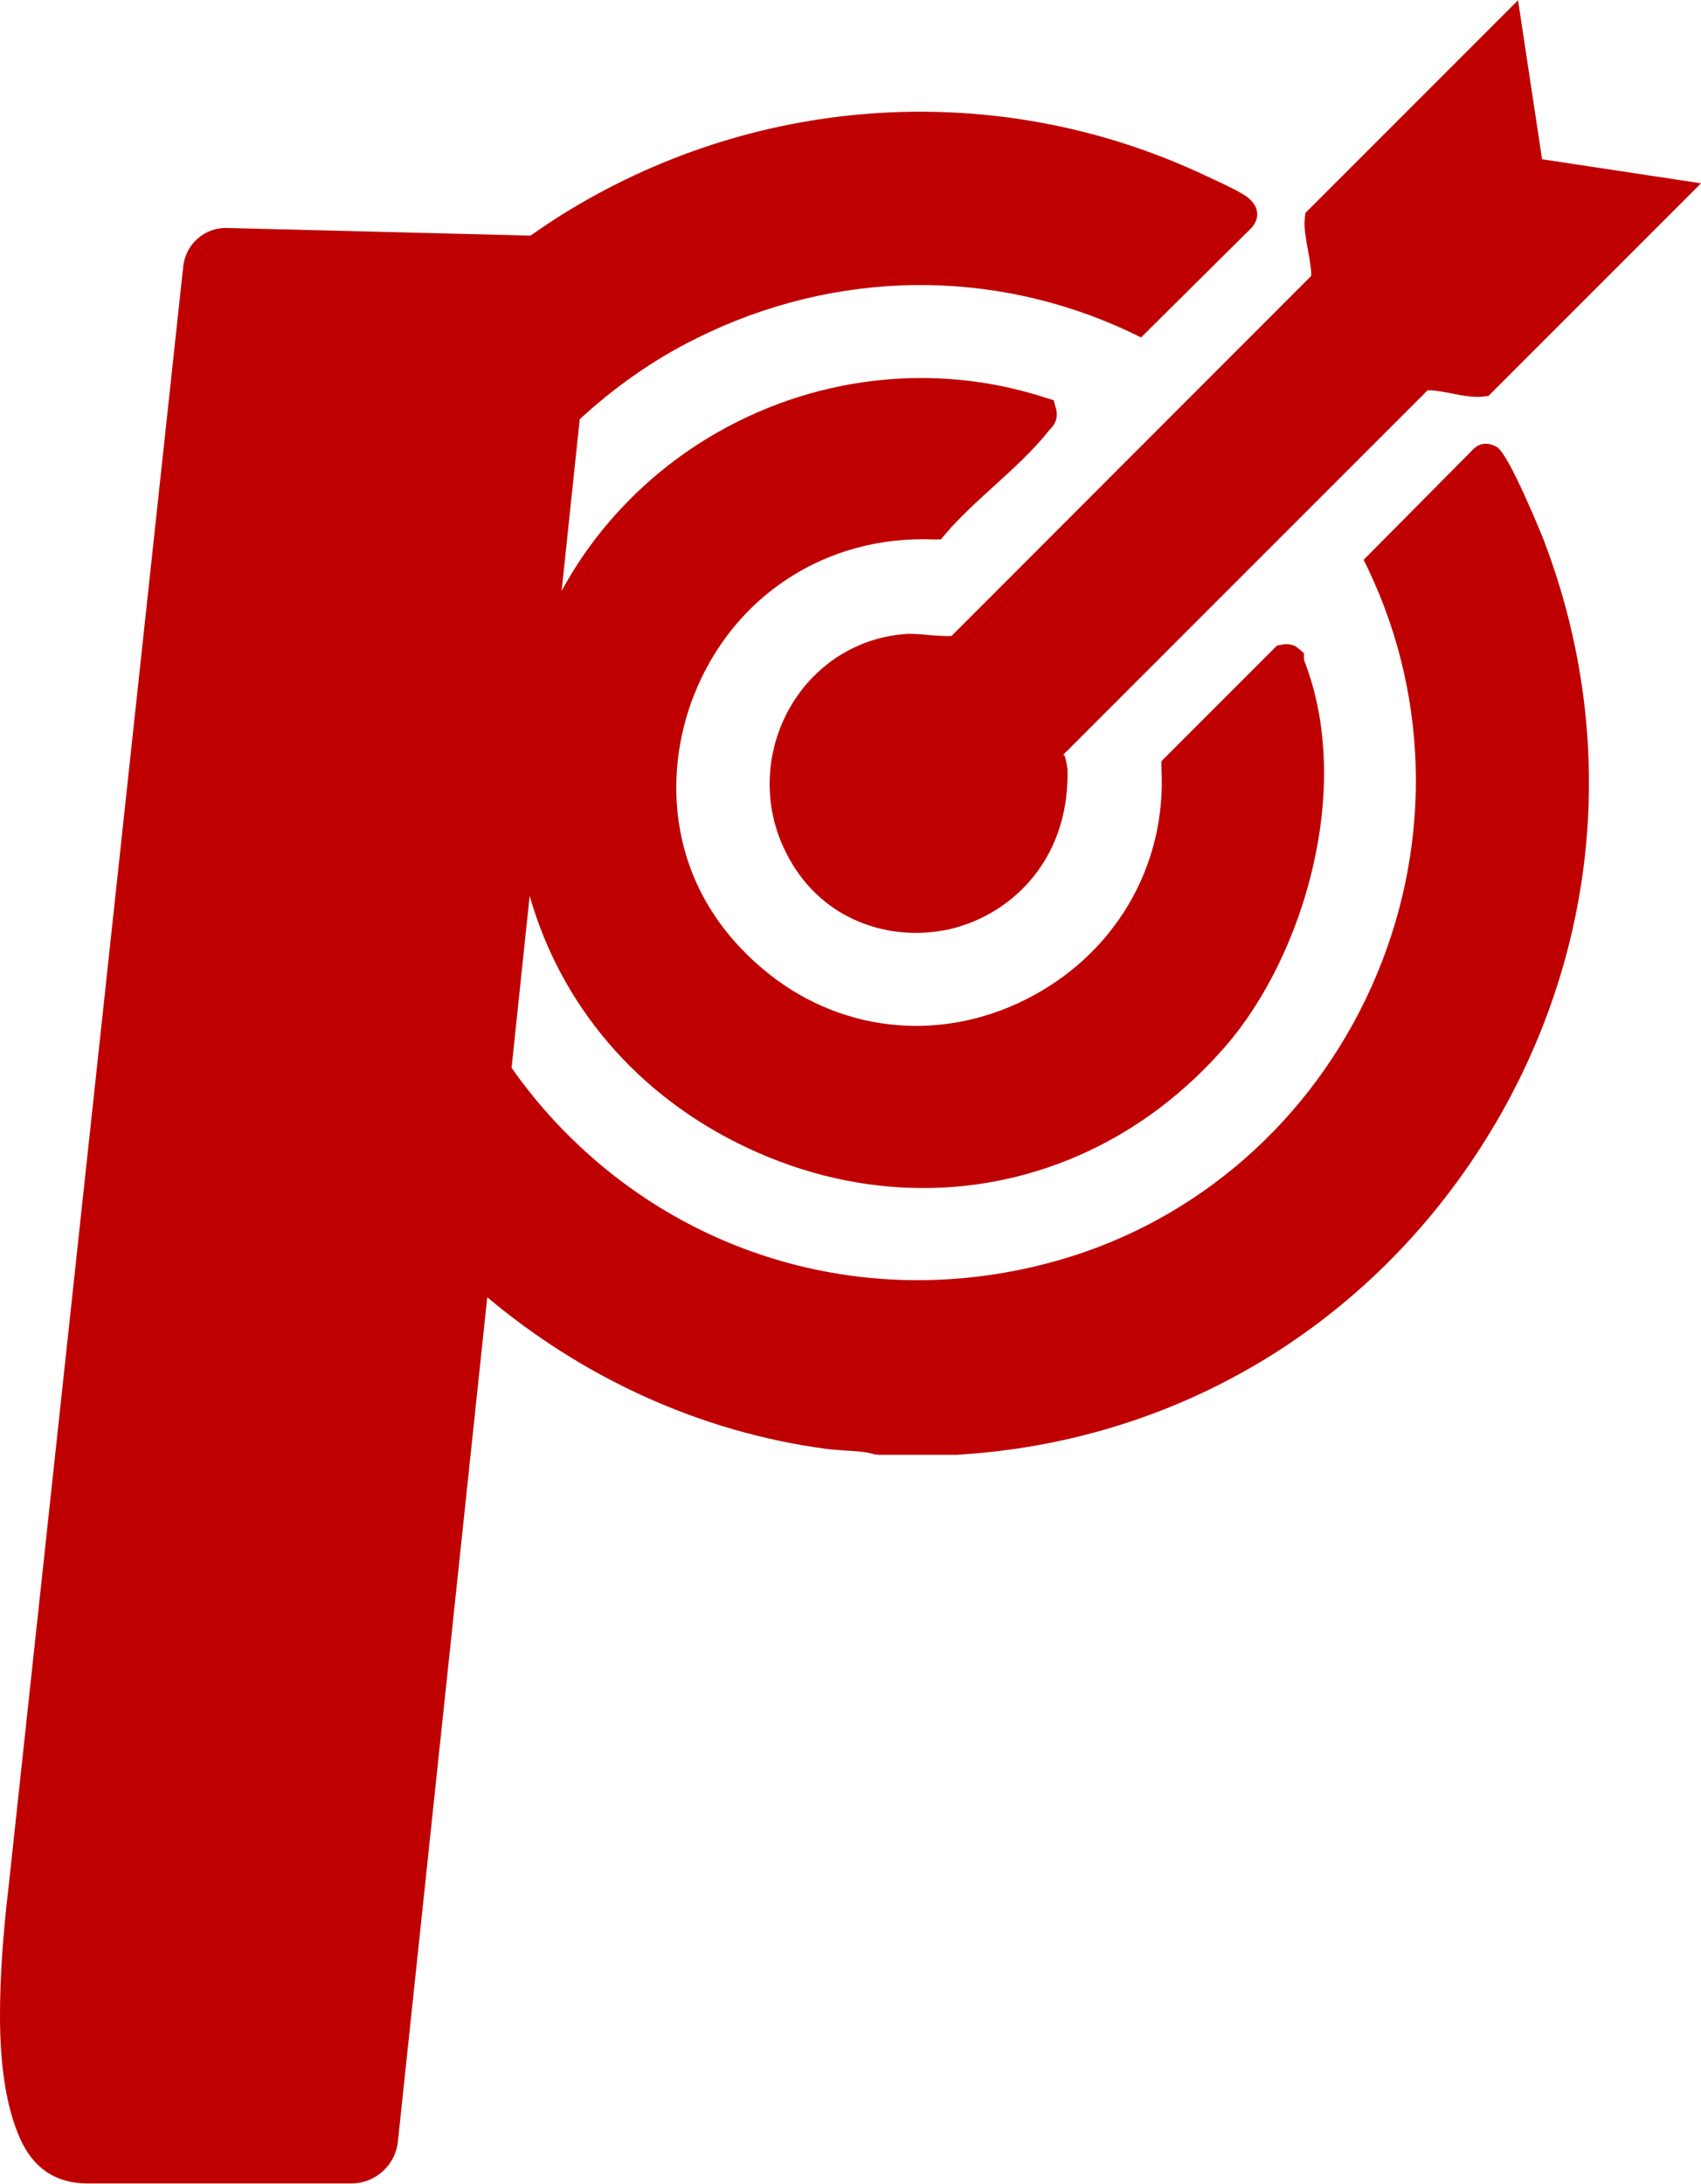 <?xml version="1.0" encoding="UTF-8"?>
<svg id="Calque_2" data-name="Calque 2" xmlns="http://www.w3.org/2000/svg" viewBox="0 0 60.15 77.2">
  <defs>
    <style>
      .cls-1 {
        fill: #bf0000;
      }
    </style>
  </defs>
  <g id="Calque_1-2" data-name="Calque 1">
    <g>
      <path class="cls-1" d="M52.97,15.83c-.16-.11-.58-.31-.94.12l-3.81,3.84.17.35c2.2,4.63,2.24,10.01.1,14.76-2.12,4.71-6.12,8.22-10.98,9.63-6.05,1.76-12.39.28-16.95-3.95-.94-.87-1.76-1.82-2.47-2.83.21-2.03.43-4.05.64-6.08,1.09,3.84,3.78,7.07,7.7,8.91,2.04.96,4.15,1.42,6.22,1.42,4,0,7.86-1.74,10.7-5.03,2.76-3.19,4.53-9.15,2.76-13.64v-.24s-.2-.17-.2-.17c-.22-.19-.48-.15-.58-.13l-.17.03-4.09,4.09v.25c.19,3.48-1.67,6.62-4.83,8.19-3.1,1.54-6.65,1.12-9.27-1.1-3.45-2.91-3.52-6.9-2.44-9.65,1.38-3.53,4.68-5.68,8.47-5.53h.27s.17-.2.17-.2c.47-.56,1.09-1.12,1.69-1.67.71-.64,1.43-1.3,1.97-1.99.24-.22.32-.48.24-.77l-.08-.29-.29-.09c-3.96-1.29-8.31-.77-11.93,1.42-2.21,1.34-3.99,3.22-5.18,5.41.21-2.02.43-4.05.64-6.07,1.22-1.12,2.59-2.1,4.13-2.86,4.9-2.44,10.5-2.51,15.37-.2l.35.17,3.92-3.89c.08-.09.43-.55-.1-1.02-.19-.17-.64-.4-1.82-.94-7.12-3.25-15.41-2.76-22.17,1.32-.49.29-.96.61-1.42.93l-10.72-.27c-.79-.03-1.47.56-1.56,1.35L.3,66.74c-.2,1.68-.3,3.18-.3,4.52,0,1.81.23,3.25.7,4.32.47,1.07,1.27,1.61,2.41,1.61h9.31c.85,0,1.56-.64,1.65-1.48,1.05-9.95,2.11-19.9,3.16-29.85,3.37,2.83,7.5,4.76,11.98,5.36.22.03.45.04.68.06.37.02.73.04,1.02.13l.16.02h2.75c7.61-.44,14.35-4.39,18.51-10.82,4.19-6.49,5.01-14.34,2.25-21.54-.01-.03-1.19-2.95-1.62-3.24Z"/>
      <path class="cls-1" d="M46.36,9.76l-12.71,12.72c-.17.02-.56-.01-.8-.03-.33-.03-.65-.06-.9-.03-1.64.14-3.08,1.05-3.95,2.48-.89,1.47-1.03,3.29-.38,4.86.95,2.28,2.93,3.22,4.77,3.22.37,0,.74-.04,1.09-.11,2.15-.45,4.31-2.35,4.27-5.59,0-.17-.04-.32-.07-.45-.02-.07-.04-.18-.1-.13l12.9-12.9c.18-.02.6.06.86.11.4.08.78.15,1.1.11l.19-.02,7.52-7.52-5.62-.85-.85-5.62-7.52,7.52-.02.19c-.04.33.04.71.11,1.12.05.27.14.75.11.93Z"/>
    </g>
  </g>
</svg>